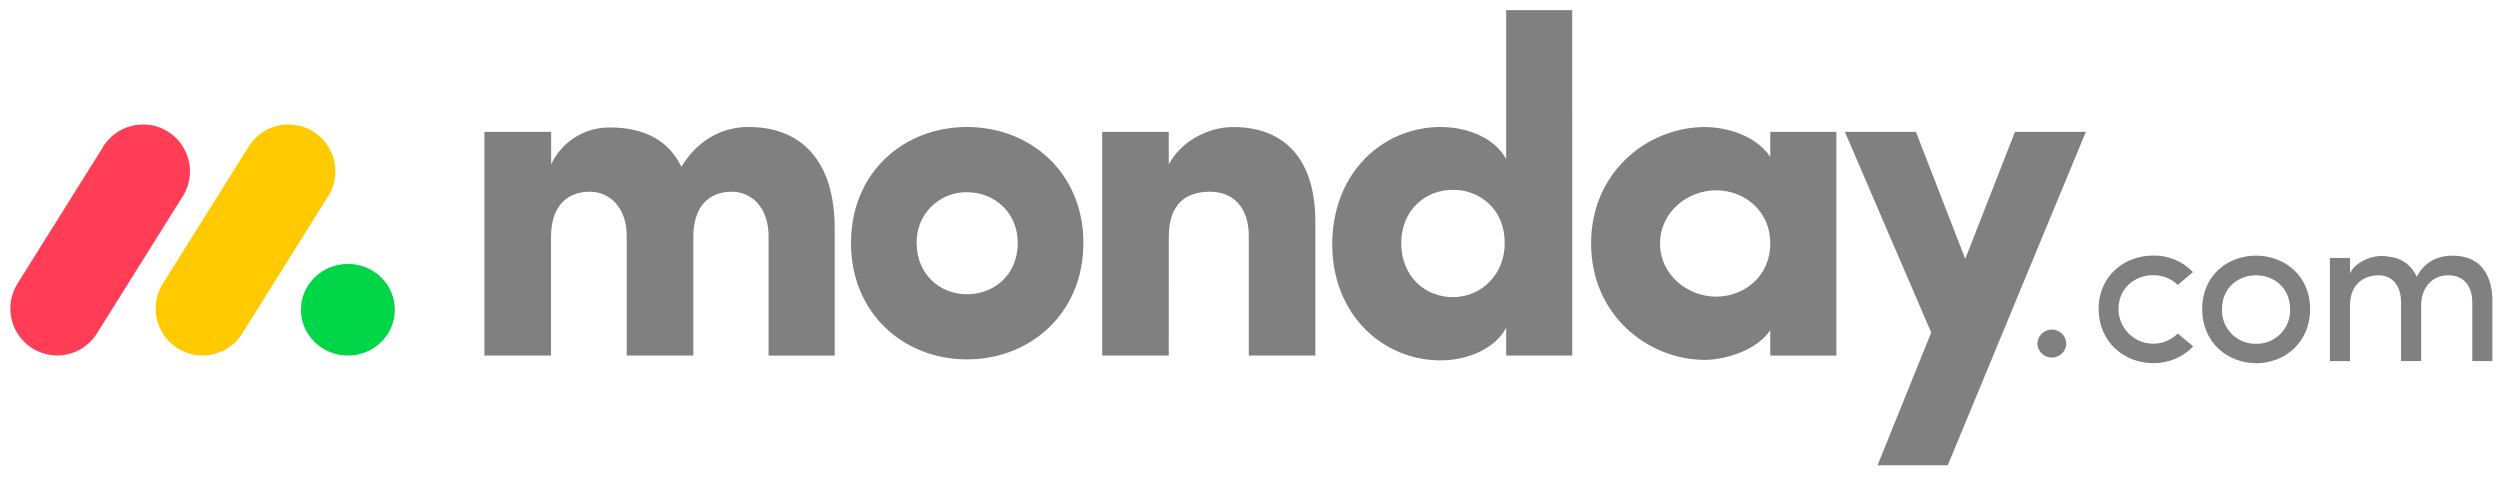 <svg width="156" height="30" viewBox="0 0 156 30" fill="none" xmlns="http://www.w3.org/2000/svg">
<g id="monday.5e207dd131cd3a5c5bbea289af7d239f.svg" clip-path="url(#clip0_6893_29441)">
<path id="Vector" d="M3.563 22.182C3.042 22.18 2.53 22.038 2.081 21.772C1.633 21.506 1.263 21.125 1.011 20.669C0.759 20.212 0.633 19.697 0.647 19.175C0.66 18.654 0.813 18.146 1.089 17.703L6.353 9.295C6.544 8.944 6.805 8.636 7.12 8.389C7.434 8.143 7.796 7.963 8.183 7.862C8.569 7.76 8.972 7.739 9.368 7.799C9.763 7.859 10.142 8 10.48 8.212C10.819 8.424 11.111 8.703 11.338 9.032C11.565 9.361 11.722 9.733 11.8 10.125C11.878 10.517 11.875 10.921 11.79 11.312C11.706 11.703 11.543 12.072 11.311 12.397L6.046 20.808C5.783 21.229 5.417 21.576 4.982 21.816C4.548 22.056 4.06 22.182 3.563 22.182Z" fill="#FF3D57"/>
<path id="Vector_2" d="M12.633 22.182C12.111 22.18 11.599 22.039 11.15 21.773C10.701 21.507 10.331 21.126 10.078 20.669C9.826 20.212 9.7 19.696 9.714 19.175C9.728 18.653 9.881 18.144 10.157 17.701L15.425 9.295C15.616 8.944 15.877 8.636 16.191 8.389C16.506 8.143 16.868 7.963 17.254 7.862C17.641 7.76 18.044 7.739 18.439 7.799C18.835 7.859 19.213 8 19.552 8.212C19.891 8.424 20.183 8.703 20.41 9.032C20.637 9.361 20.794 9.733 20.872 10.125C20.95 10.517 20.947 10.921 20.862 11.312C20.778 11.703 20.615 12.072 20.383 12.397L15.118 20.808C14.854 21.229 14.488 21.576 14.053 21.816C13.619 22.056 13.13 22.182 12.633 22.182Z" fill="#FFCB00"/>
<path id="Vector_3" d="M21.709 22.186C23.327 22.186 24.638 20.907 24.638 19.328C24.638 17.749 23.327 16.469 21.709 16.469C20.091 16.469 18.779 17.749 18.779 19.328C18.779 20.907 20.091 22.186 21.709 22.186Z" fill="#00D647"/>
<path id="Vector_4" d="M152.795 17.18C153.719 17.18 154.271 17.828 154.271 18.889V22.529H155.525V18.806C155.525 17.001 154.663 15.953 153.044 15.953C152.409 15.953 151.403 16.125 150.803 17.276C150.662 16.935 150.431 16.639 150.135 16.418C149.839 16.197 149.489 16.06 149.122 16.022C148.89 15.98 148.654 15.966 148.418 15.98C147.902 16.022 146.985 16.339 146.64 17.056V16.096H145.386V22.534H146.64V19.055C146.64 17.704 147.536 17.18 148.432 17.18C149.273 17.18 149.825 17.814 149.825 18.875V22.529H151.079V19.055C151.086 17.979 151.734 17.166 152.795 17.18ZM140.778 21.453C141.062 21.459 141.344 21.407 141.606 21.299C141.869 21.192 142.107 21.032 142.306 20.829C142.505 20.627 142.66 20.386 142.763 20.121C142.865 19.856 142.912 19.573 142.901 19.289C142.901 17.993 141.936 17.18 140.778 17.18C139.62 17.18 138.653 17.991 138.653 19.289C138.642 19.573 138.689 19.856 138.791 20.121C138.893 20.386 139.049 20.627 139.247 20.829C139.446 21.032 139.684 21.192 139.947 21.299C140.21 21.407 140.492 21.459 140.776 21.453H140.778ZM140.778 22.66C138.944 22.66 137.414 21.322 137.414 19.282C137.414 17.242 138.946 15.953 140.776 15.953C142.606 15.953 144.154 17.249 144.154 19.289C144.154 21.329 142.61 22.666 140.776 22.666L140.778 22.66ZM130.955 19.282C130.955 21.322 132.527 22.66 134.36 22.66C134.826 22.668 135.289 22.579 135.718 22.398C136.148 22.218 136.535 21.95 136.856 21.612L135.891 20.812C135.588 21.115 135.202 21.321 134.783 21.404C134.363 21.488 133.928 21.445 133.532 21.281C133.137 21.118 132.799 20.84 132.561 20.484C132.323 20.128 132.196 19.71 132.196 19.282C132.196 17.986 133.202 17.173 134.36 17.173C134.931 17.165 135.481 17.383 135.891 17.779L136.842 16.98C136.523 16.645 136.137 16.38 135.71 16.202C135.283 16.024 134.823 15.937 134.36 15.946C132.522 15.953 130.95 17.249 130.95 19.289L130.955 19.282Z" fill="#808080"/>
<path id="Vector_5" fill-rule="evenodd" clip-rule="evenodd" d="M130.157 8.227H125.734L122.632 16.154L119.552 8.227H115.12L120.507 20.751L117.159 29.032H121.541L130.157 8.227ZM103.588 15.192C103.588 17.195 105.353 18.511 107.087 18.511C108.791 18.511 110.464 17.286 110.464 15.192C110.464 13.099 108.789 11.873 107.085 11.873C105.351 11.873 103.588 13.19 103.588 15.192ZM110.464 22.187V20.603C109.568 21.949 107.474 22.457 106.399 22.457C102.842 22.457 99.284 19.678 99.284 15.192C99.284 10.707 102.841 7.927 106.399 7.927C107.295 7.927 109.389 8.225 110.464 9.781V8.23H114.59V22.189L110.464 22.187ZM98.11 22.187H93.985V20.453C93.296 21.739 91.624 22.487 89.889 22.487C86.301 22.487 83.132 19.647 83.132 15.249C83.132 10.769 86.301 7.925 89.889 7.925C91.622 7.925 93.297 8.642 93.985 9.928V0.633H98.105L98.11 22.187ZM93.895 15.163C93.895 13.071 92.37 11.844 90.666 11.844C88.901 11.844 87.437 13.159 87.437 15.163C87.437 17.231 88.901 18.541 90.666 18.541C92.4 18.541 93.895 17.165 93.895 15.163ZM72.932 14.803C72.932 12.68 74.039 11.963 75.503 11.963C76.908 11.963 77.925 12.89 77.925 14.742V22.187H82.079V13.847C82.079 9.871 80.106 7.927 76.966 7.927C75.323 7.927 73.678 8.854 72.931 10.259V8.227H68.776V22.185H72.931L72.932 14.803ZM60.339 22.426C56.393 22.426 53.102 19.557 53.102 15.161C53.102 10.765 56.389 7.924 60.339 7.924C64.289 7.924 67.604 10.767 67.604 15.163C67.604 19.559 64.285 22.426 60.339 22.426ZM60.339 18.361C62.073 18.361 63.508 17.105 63.508 15.163C63.508 13.28 62.073 11.994 60.339 11.994C59.922 11.987 59.509 12.065 59.123 12.222C58.737 12.379 58.386 12.613 58.093 12.909C57.8 13.205 57.569 13.557 57.416 13.944C57.262 14.332 57.189 14.746 57.199 15.163C57.199 17.105 58.635 18.361 60.339 18.361ZM45.654 11.963C46.879 11.963 47.959 12.919 47.959 14.744V22.189H52.085V14.262C52.085 10.047 50.017 7.924 46.703 7.924C45.718 7.924 43.863 8.222 42.517 10.405C41.74 8.791 40.246 7.953 38.037 7.953C37.273 7.948 36.523 8.162 35.877 8.57C35.23 8.978 34.715 9.563 34.391 10.255V8.227H30.227V22.185H34.382V14.803C34.382 12.682 35.552 11.963 36.805 11.963C38.001 11.963 39.076 12.89 39.107 14.653V22.187H43.262V14.803C43.262 12.771 44.341 11.963 45.654 11.963Z" fill="#808080"/>
<path id="Vector_6" d="M127.132 21.465C127.146 21.695 127.247 21.911 127.415 22.069C127.583 22.227 127.805 22.314 128.035 22.314C128.265 22.314 128.487 22.227 128.654 22.069C128.822 21.911 128.924 21.695 128.938 21.465C128.938 21.226 128.843 20.996 128.673 20.827C128.504 20.658 128.274 20.562 128.035 20.562C127.795 20.562 127.566 20.658 127.396 20.827C127.227 20.996 127.132 21.226 127.132 21.465Z" fill="#808080"/>
</g>
<defs>
<clipPath id="clip0_6893_29441">
<rect width="154.974" height="28.49" fill="white" transform="translate(0.571 0.586)"/>
</clipPath>
</defs>
</svg>
